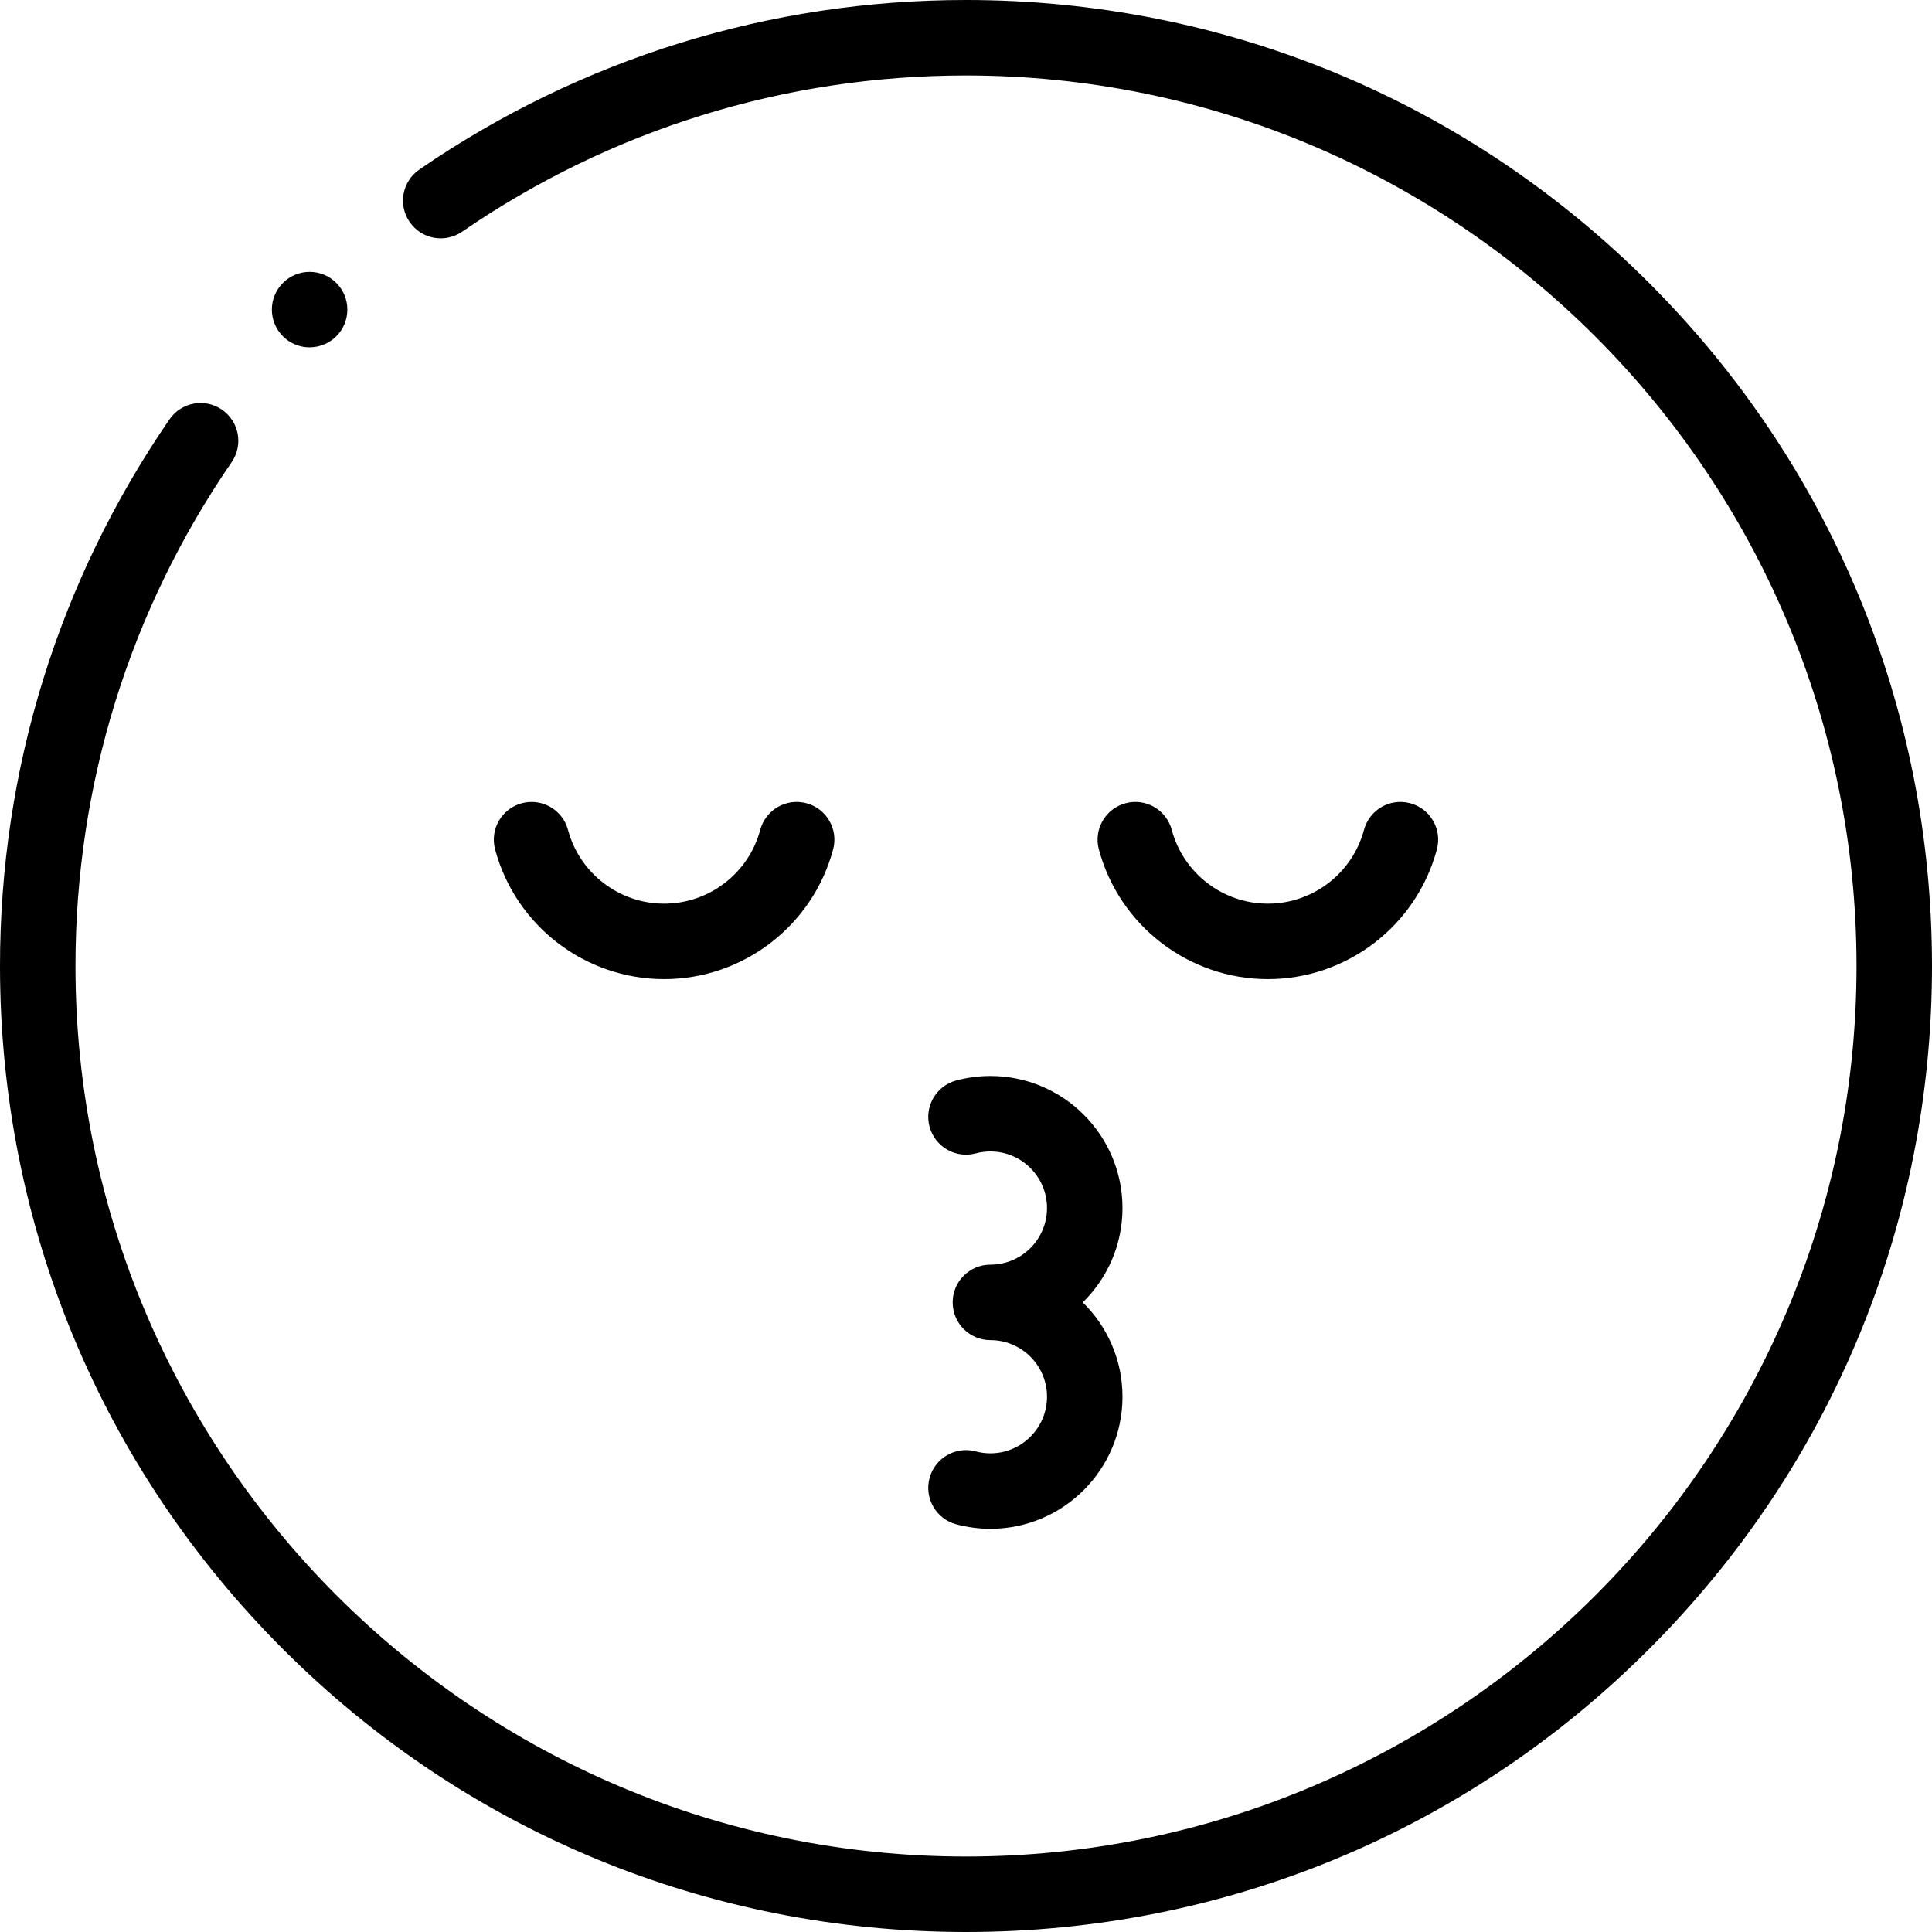 <svg height="512pt" viewBox="0 0 512 512" width="512pt" xmlns="http://www.w3.org/2000/svg"><path d="m437.02 74.98c-48.352-48.352-112.641-74.98-181.02-74.98-52.031 0-102.125 15.535-144.867 44.922-4.551 3.133-5.703 9.355-2.574 13.906 3.129 4.555 9.355 5.703 13.906 2.574 39.391-27.086 85.566-41.402 133.535-41.402 130.129 0 236 105.871 236 236s-105.871 236-236 236-236-105.871-236-236c0-47.973 14.316-94.145 41.398-133.531 3.129-4.551 1.977-10.773-2.574-13.902s-10.777-1.98-13.906 2.57c-29.387 42.734-44.918 92.828-44.918 144.863 0 68.379 26.629 132.668 74.98 181.02 48.352 48.352 112.641 74.98 181.02 74.98s132.668-26.629 181.02-74.98c48.352-48.352 74.98-112.641 74.98-181.02s-26.629-132.668-74.98-181.02zm0 0"/><path d="m75.648 89.738c1.867 1.555 4.137 2.312 6.395 2.312 2.867 0 5.715-1.227 7.691-3.598 3.535-4.242 2.961-10.551-1.281-14.086-4.242-3.535-10.547-2.961-14.082 1.281l-.004.008c-3.539 4.242-2.961 10.543 1.281 14.082zm0 0"/><path d="m336 259.477c20.949 0 39.367-14.133 44.789-34.367 1.43-5.332-1.734-10.816-7.07-12.246-5.336-1.434-10.816 1.734-12.25 7.07-3.082 11.508-13.555 19.543-25.469 19.543s-22.387-8.035-25.469-19.543c-1.43-5.336-6.91-8.504-12.246-7.07-5.336 1.43-8.5 6.914-7.074 12.246 5.426 20.234 23.844 34.367 44.789 34.367zm0 0"/><path d="m175.996 259.477c20.949 0 39.367-14.133 44.789-34.367 1.43-5.332-1.734-10.816-7.07-12.246-5.336-1.434-10.82 1.734-12.25 7.07-3.082 11.508-13.555 19.543-25.469 19.543-11.91 0-22.383-8.035-25.469-19.543-1.43-5.336-6.914-8.496-12.246-7.07-5.336 1.43-8.5 6.914-7.074 12.246 5.426 20.234 23.844 34.367 44.789 34.367zm0 0"/><path d="m262.469 385.148c-1.309 0-2.617-.172-3.883-.512-5.332-1.43-10.816 1.738-12.246 7.07-1.43 5.336 1.734 10.82 7.07 12.25 2.953.789 6 1.191 9.059 1.191 19.301 0 35-15.703 35-35 0-9.785-4.035-18.645-10.527-25 6.496-6.359 10.527-15.215 10.527-25 0-19.301-15.699-35-35-35-3.059 0-6.105.402-9.059 1.191-5.336 1.43-8.5 6.91-7.07 12.246 1.43 5.336 6.918 8.504 12.246 7.07 1.266-.336 2.574-.508 3.883-.508 8.273 0 15 6.727 15 15 0 8.27-6.727 15-15 15-5.523 0-10 4.477-10 10 0 5.52 4.477 10 10 10 8.273 0 15 6.727 15 15 0 8.27-6.727 15-15 15zm0 0"/></svg>